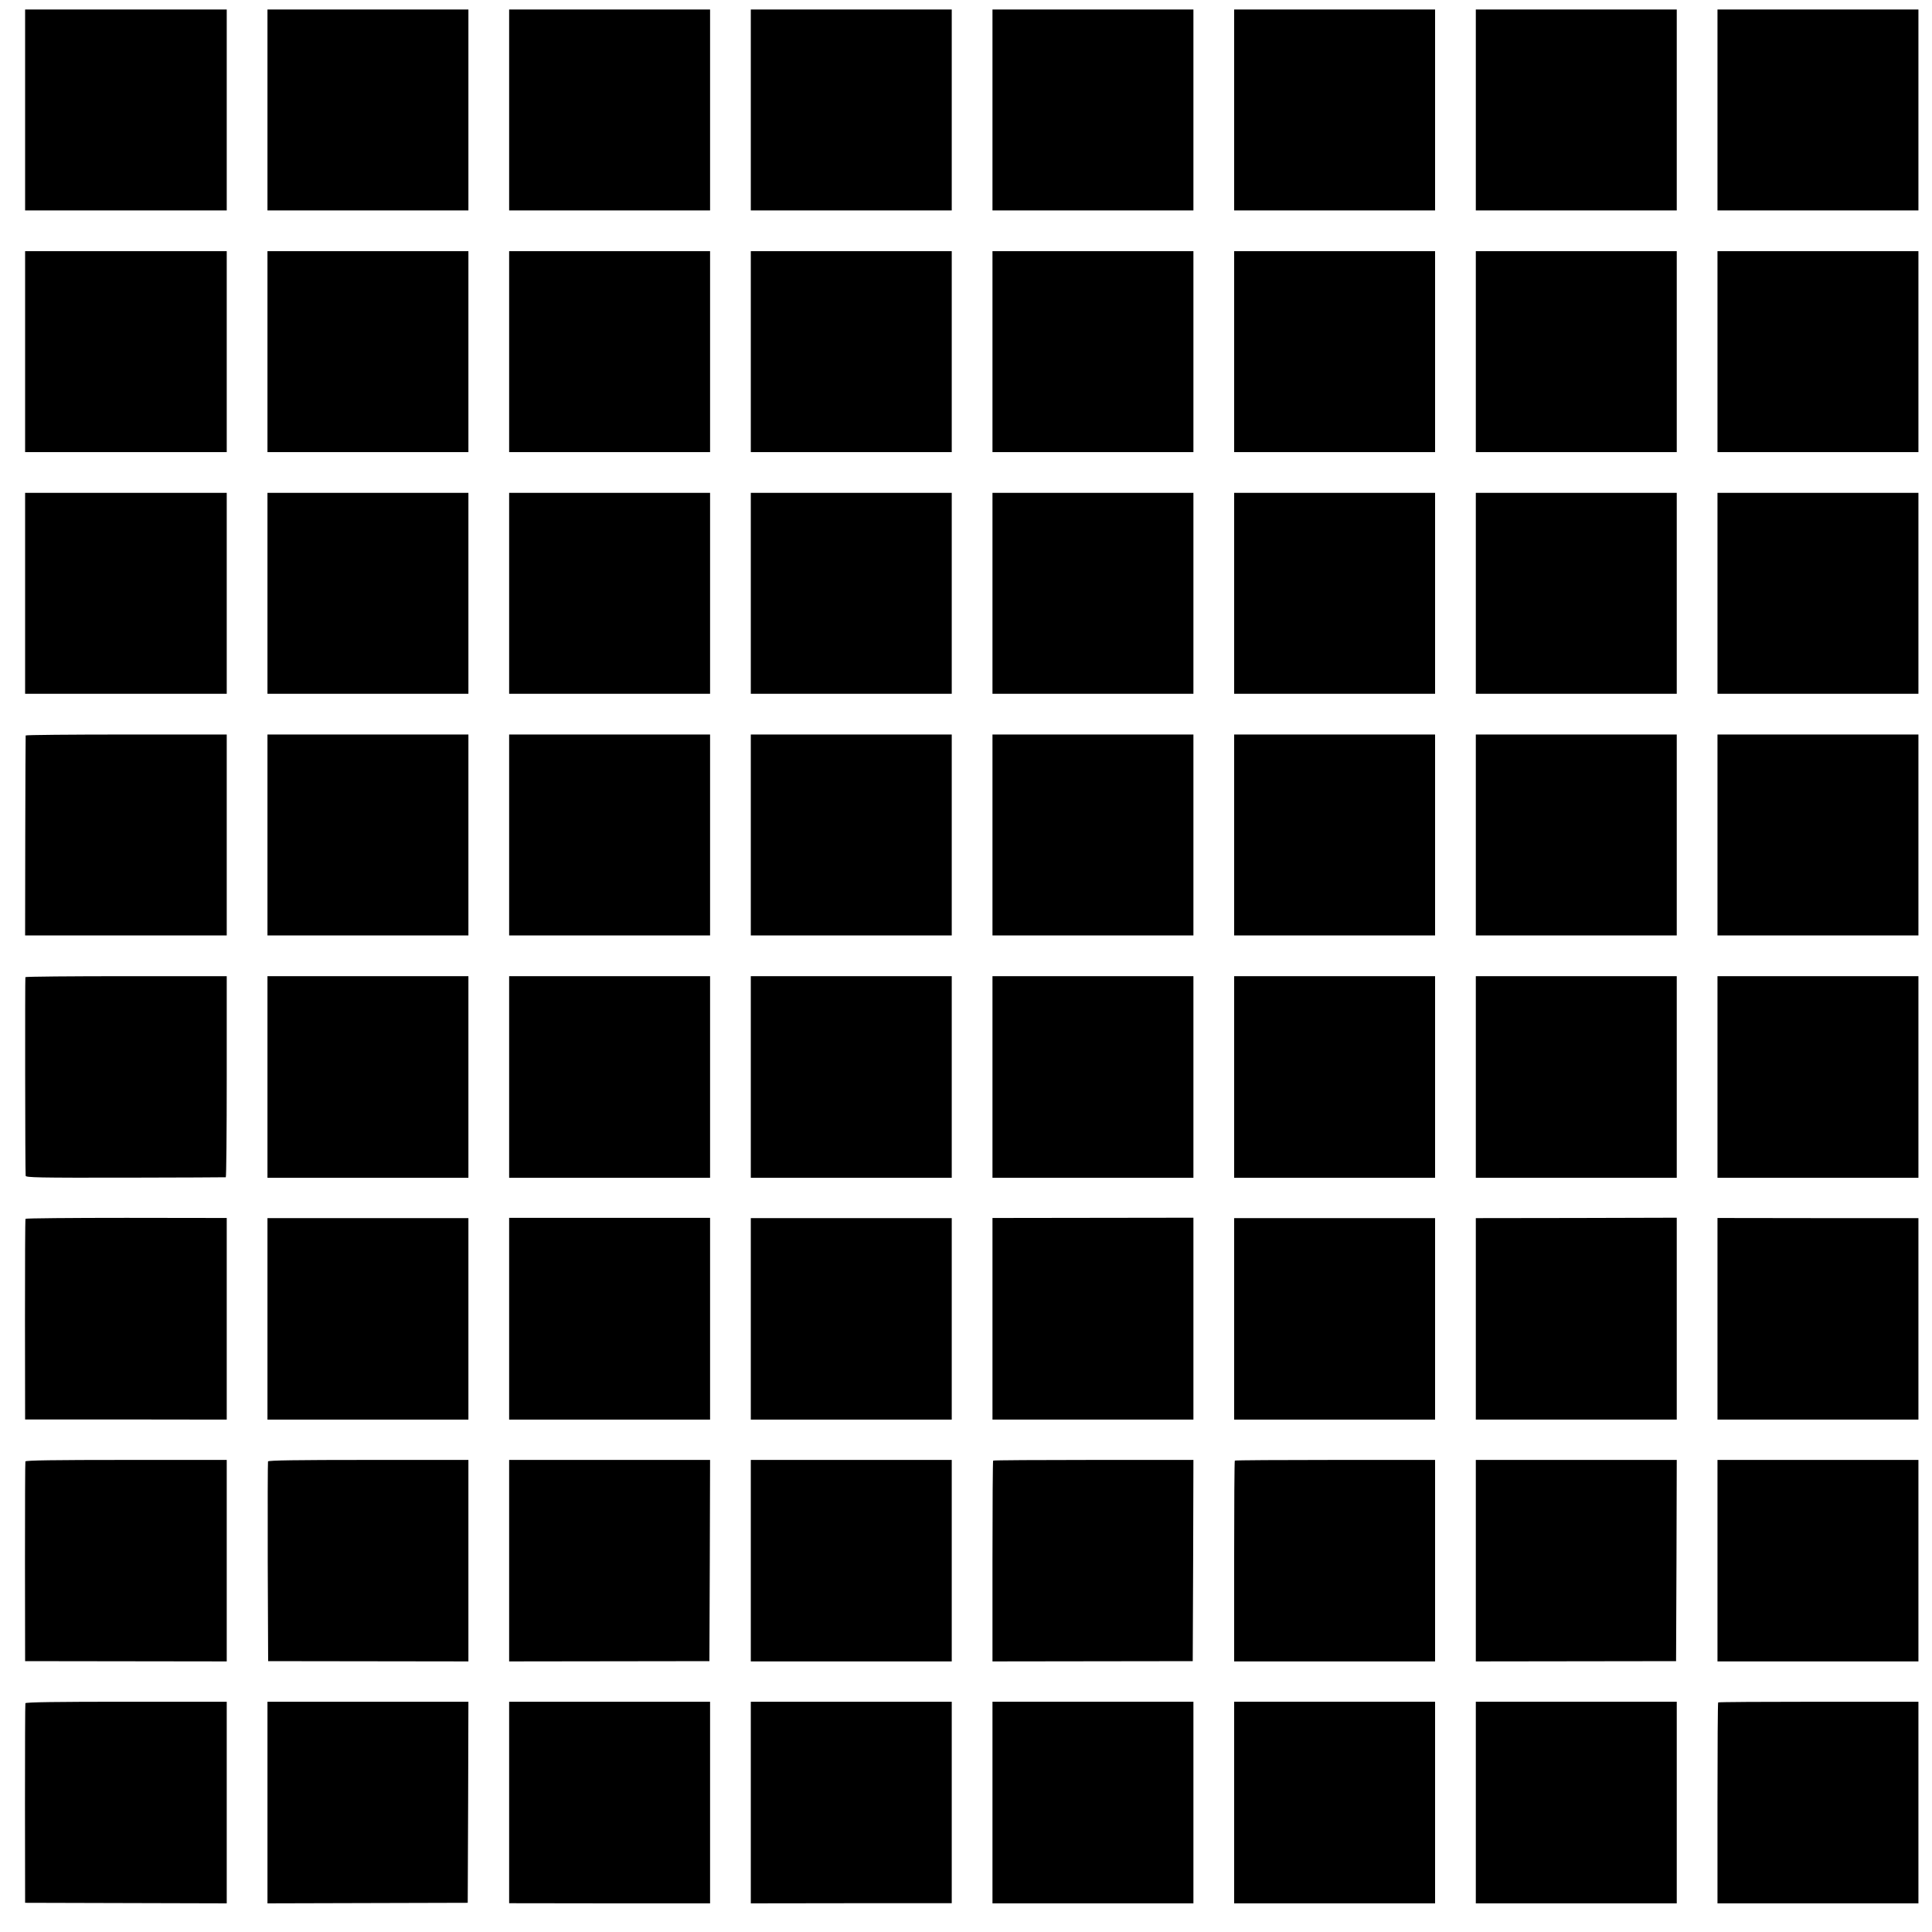 <?xml version="1.0" standalone="no"?>
<!DOCTYPE svg PUBLIC "-//W3C//DTD SVG 20010904//EN"
 "http://www.w3.org/TR/2001/REC-SVG-20010904/DTD/svg10.dtd">
<svg version="1.0" xmlns="http://www.w3.org/2000/svg"
 width="1423pt" height="1423pt" viewBox="0 0 1423 1423"
 preserveAspectRatio="xMidYMid meet">
<g transform="translate(0,1423) scale(0.1,-0.1)"
fill="#000000" stroke="none">
<path d="M185 13420 l0 -740 742 0 743 0 0 740 0 740 -743 0 -742 0 0 -740z"/>
<path d="M1970 13420 l0 -740 740 0 740 0 0 740 0 740 -740 0 -740 0 0 -740z"/>
<path d="M3750 13420 l0 -740 740 0 740 0 0 740 0 740 -740 0 -740 0 0 -740z"/>
<path d="M5530 13420 l0 -740 740 0 740 0 0 740 0 740 -740 0 -740 0 0 -740z"/>
<path d="M7310 13420 l0 -740 740 0 740 0 0 740 0 740 -740 0 -740 0 0 -740z"/>
<path d="M9090 13420 l0 -740 740 0 740 0 0 740 0 740 -740 0 -740 0 0 -740z"/>
<path d="M10870 13420 l0 -740 740 0 740 0 0 740 0 740 -740 0 -740 0 0 -740z"/>
<path d="M12650 13420 l0 -740 740 0 740 0 0 740 0 740 -740 0 -740 0 0 -740z"/>
<path d="M185 11640 l0 -740 742 0 743 0 0 740 0 740 -743 0 -742 0 0 -740z"/>
<path d="M1970 11640 l0 -740 740 0 740 0 0 740 0 740 -740 0 -740 0 0 -740z"/>
<path d="M3750 11640 l0 -740 740 0 740 0 0 740 0 740 -740 0 -740 0 0 -740z"/>
<path d="M5530 11640 l0 -740 740 0 740 0 0 740 0 740 -740 0 -740 0 0 -740z"/>
<path d="M7310 11640 l0 -740 740 0 740 0 0 740 0 740 -740 0 -740 0 0 -740z"/>
<path d="M9090 11640 l0 -740 740 0 740 0 0 740 0 740 -740 0 -740 0 0 -740z"/>
<path d="M10870 11640 l0 -740 740 0 740 0 0 740 0 740 -740 0 -740 0 0 -740z"/>
<path d="M12650 11640 l0 -740 740 0 740 0 0 740 0 740 -740 0 -740 0 0 -740z"/>
<path d="M185 9860 l0 -740 742 0 743 0 0 740 0 740 -743 0 -742 0 0 -740z"/>
<path d="M1970 9860 l0 -740 740 0 740 0 0 740 0 740 -740 0 -740 0 0 -740z"/>
<path d="M3750 9860 l0 -740 740 0 740 0 0 740 0 740 -740 0 -740 0 0 -740z"/>
<path d="M5530 9860 l0 -740 740 0 740 0 0 740 0 740 -740 0 -740 0 0 -740z"/>
<path d="M7310 9860 l0 -740 740 0 740 0 0 740 0 740 -740 0 -740 0 0 -740z"/>
<path d="M9090 9860 l0 -740 740 0 740 0 0 740 0 740 -740 0 -740 0 0 -740z"/>
<path d="M10870 9860 l0 -740 740 0 740 0 0 740 0 740 -740 0 -740 0 0 -740z"/>
<path d="M12650 9860 l0 -740 740 0 740 0 0 740 0 740 -740 0 -740 0 0 -740z"/>
<path d="M189 8813 c-1 -5 -2 -338 -3 -740 l-1 -733 742 0 743 0 0 740 0 740
-740 0 c-407 0 -741 -3 -741 -7z"/>
<path d="M1970 8080 l0 -740 740 0 740 0 0 740 0 740 -740 0 -740 0 0 -740z"/>
<path d="M3750 8080 l0 -740 740 0 740 0 0 740 0 740 -740 0 -740 0 0 -740z"/>
<path d="M5530 8080 l0 -740 740 0 740 0 0 740 0 740 -740 0 -740 0 0 -740z"/>
<path d="M7310 8080 l0 -740 740 0 740 0 0 740 0 740 -740 0 -740 0 0 -740z"/>
<path d="M9090 8080 l0 -740 740 0 740 0 0 740 0 740 -740 0 -740 0 0 -740z"/>
<path d="M10870 8080 l0 -740 740 0 740 0 0 740 0 740 -740 0 -740 0 0 -740z"/>
<path d="M12650 8080 l0 -740 740 0 740 0 0 740 0 740 -740 0 -740 0 0 -740z"/>
<path d="M187 7033 c-3 -7 -2 -1424 2 -1463 1 -13 88 -15 734 -14 402 1 735 2
740 3 4 0 7 334 7 741 l0 740 -739 0 c-407 0 -741 -3 -744 -7z"/>
<path d="M1970 6297 l0 -742 740 0 740 0 0 742 0 743 -740 0 -740 0 0 -743z"/>
<path d="M3750 6297 l0 -742 740 0 740 0 0 742 0 743 -740 0 -740 0 0 -743z"/>
<path d="M5530 6297 l0 -742 740 0 740 0 0 742 0 743 -740 0 -740 0 0 -743z"/>
<path d="M7310 6297 l0 -742 740 0 740 0 0 742 0 743 -740 0 -740 0 0 -743z"/>
<path d="M9090 6297 l0 -742 740 0 740 0 0 742 0 743 -740 0 -740 0 0 -743z"/>
<path d="M10870 6297 l0 -742 740 0 740 0 0 742 0 743 -740 0 -740 0 0 -743z"/>
<path d="M12650 6297 l0 -742 740 0 740 0 0 742 0 743 -740 0 -740 0 0 -743z"/>
<path d="M188 5253 c-3 -5 -4 -339 -4 -743 l1 -735 743 0 742 -1 0 743 0 742
-739 1 c-407 0 -741 -3 -743 -7z"/>
<path d="M1970 4516 l0 -742 740 0 740 0 0 742 0 742 -740 0 -740 0 0 -742z"/>
<path d="M3750 4517 l0 -743 740 0 740 0 0 743 0 743 -740 0 -740 0 0 -743z"/>
<path d="M5530 4516 l0 -742 740 0 740 0 0 742 0 742 -740 0 -740 0 0 -742z"/>
<path d="M7310 4516 l0 -742 740 0 740 0 0 743 0 744 -740 -1 -740 -1 0 -743z"/>
<path d="M9090 4516 l0 -742 740 0 740 0 0 742 0 742 -740 0 -740 0 0 -742z"/>
<path d="M10870 4516 l0 -742 740 0 740 0 0 743 0 744 -740 -2 -740 -1 0 -742z"/>
<path d="M12650 4516 l0 -742 740 0 740 0 0 742 0 742 -740 0 -740 1 0 -743z"/>
<path d="M187 3466 c-2 -6 -3 -339 -3 -741 l1 -730 743 -1 742 -1 0 742 0 742
-739 0 c-532 0 -741 -3 -744 -11z"/>
<path d="M1974 3466 c-2 -6 -3 -339 -2 -741 l3 -730 738 -1 737 -1 0 742 0
742 -736 0 c-530 0 -737 -3 -740 -11z"/>
<path d="M3750 2735 l0 -742 738 1 737 1 3 741 2 741 -740 0 -740 0 0 -742z"/>
<path d="M5530 2735 l0 -742 740 0 740 0 0 742 0 742 -740 0 -740 0 0 -742z"/>
<path d="M7315 3472 c-3 -3 -5 -337 -5 -742 l0 -737 738 1 737 1 3 741 2 741
-735 0 c-404 0 -737 -2 -740 -5z"/>
<path d="M9095 3472 c-3 -3 -5 -337 -5 -742 l0 -737 740 0 740 0 0 742 0 742
-735 0 c-404 0 -737 -2 -740 -5z"/>
<path d="M10870 2735 l0 -742 738 1 737 1 3 741 2 741 -740 0 -740 0 0 -742z"/>
<path d="M12650 2735 l0 -742 740 0 740 0 0 742 0 742 -740 0 -740 0 0 -742z"/>
<path d="M187 1685 c-2 -5 -3 -338 -3 -740 l1 -730 743 -2 742 -2 0 742 0 743
-740 0 c-505 0 -741 -3 -743 -11z"/>
<path d="M1970 954 l0 -743 738 2 737 2 3 741 2 740 -740 0 -740 0 0 -742z"/>
<path d="M3750 954 l0 -742 740 -1 740 0 0 743 0 742 -740 0 -740 0 0 -742z"/>
<path d="M5530 954 l0 -743 740 1 740 0 0 742 0 742 -740 0 -740 0 0 -742z"/>
<path d="M7310 954 l0 -743 740 0 740 0 0 743 0 742 -740 0 -740 0 0 -742z"/>
<path d="M9090 954 l0 -743 740 0 740 0 0 743 0 742 -740 0 -740 0 0 -742z"/>
<path d="M10870 954 l0 -743 740 0 740 0 0 743 0 742 -740 0 -740 0 0 -742z"/>
<path d="M12655 1691 c-3 -2 -5 -336 -5 -742 l0 -738 740 0 740 0 0 743 0 742
-735 0 c-405 0 -738 -2 -740 -5z"/>
</g>
</svg>
